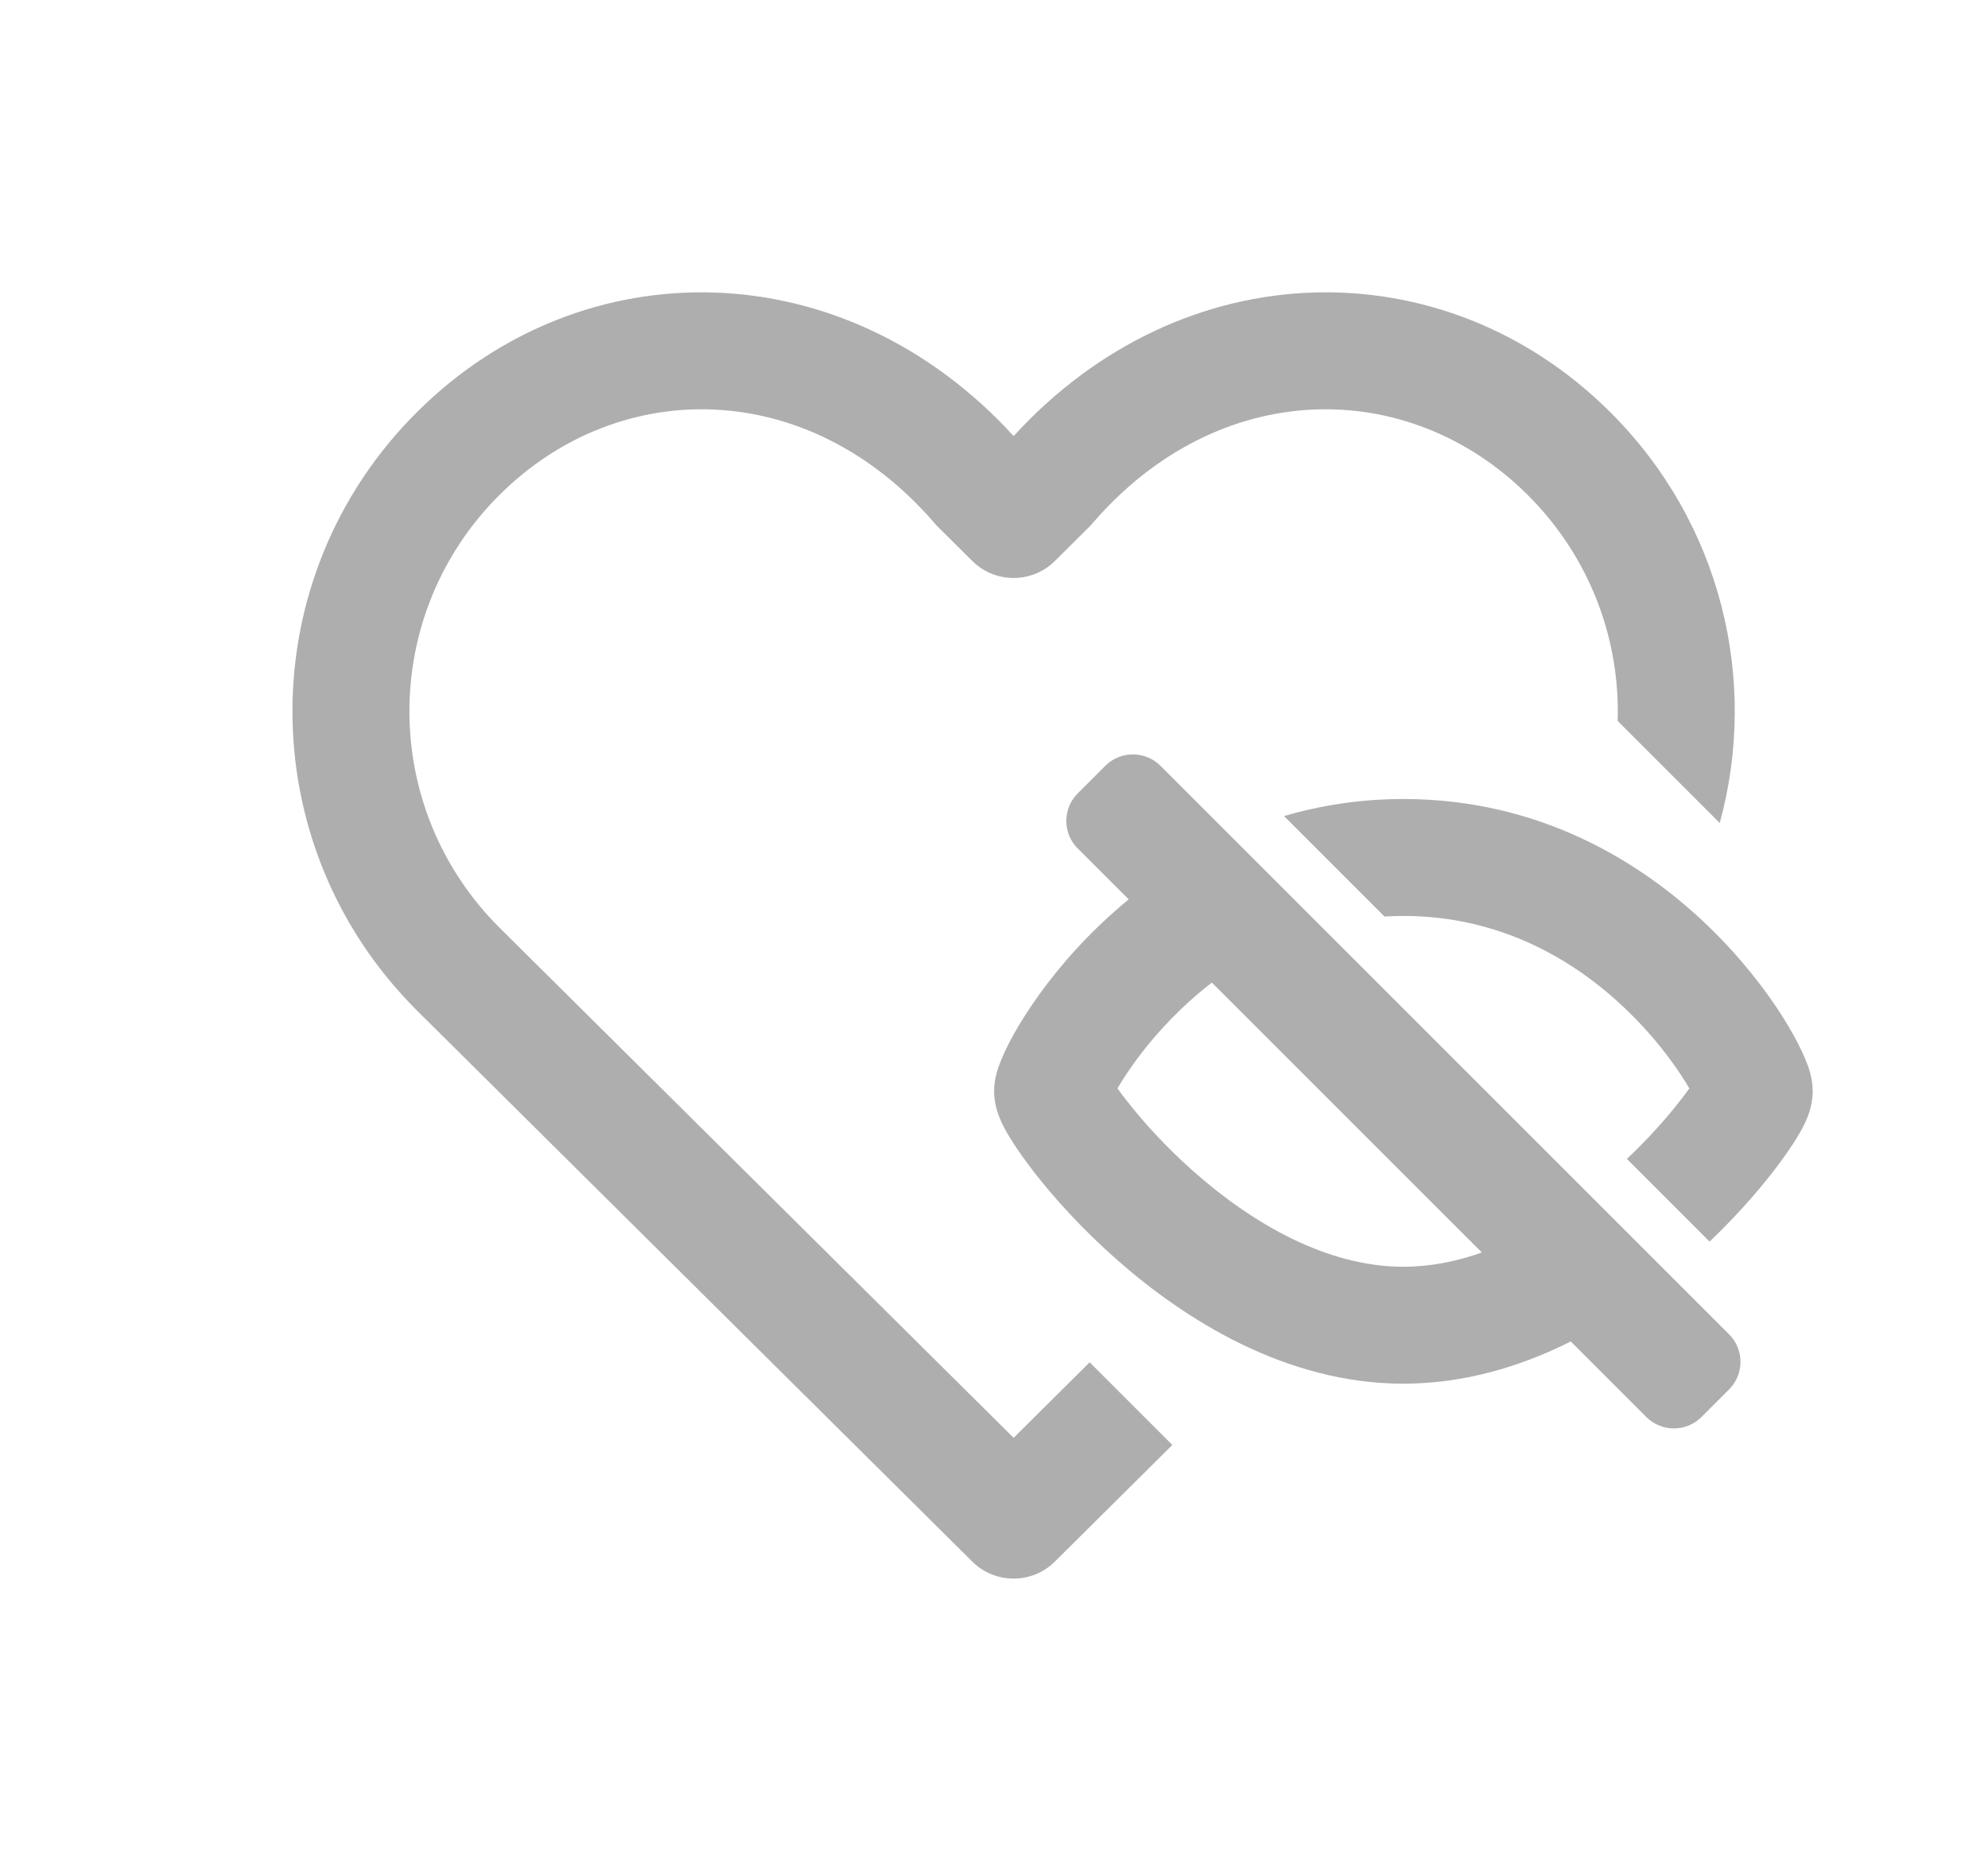 <svg width="17" height="16" viewBox="0 0 17 16" fill="none" xmlns="http://www.w3.org/2000/svg"><path d="M3.571 3.519C4.983 2.117 7.214 2.138 8.668 3.729C10.121 2.138 12.352 2.117 13.764 3.519C14.725 4.472 15.039 5.824 14.706 7.038L13.833 6.165C13.855 5.467 13.597 4.762 13.06 4.229C12.042 3.218 10.421 3.22 9.339 4.479L9.326 4.494L9.02 4.798C8.825 4.991 8.51 4.991 8.315 4.798L8.009 4.494L7.996 4.479C6.914 3.22 5.293 3.218 4.275 4.229C3.243 5.253 3.243 6.912 4.275 7.937L8.668 12.296L9.318 11.65L10.025 12.357L9.02 13.355C8.825 13.548 8.51 13.548 8.315 13.355L3.571 8.647C2.144 7.231 2.144 4.934 3.571 3.519ZM14.619 10.618C14.84 10.407 15.023 10.199 15.16 10.023C15.244 9.914 15.315 9.813 15.368 9.726C15.394 9.683 15.42 9.637 15.441 9.59L15.442 9.587C15.454 9.561 15.501 9.458 15.501 9.333C15.501 9.233 15.472 9.148 15.462 9.12L15.462 9.12C15.446 9.075 15.427 9.03 15.406 8.986C15.364 8.897 15.306 8.793 15.235 8.681C15.091 8.456 14.879 8.18 14.597 7.91C14.033 7.37 13.166 6.833 12.001 6.833C11.63 6.833 11.29 6.888 10.98 6.979L11.839 7.838C11.892 7.835 11.946 7.833 12.001 7.833C12.836 7.833 13.469 8.214 13.905 8.632C14.123 8.841 14.286 9.054 14.392 9.22C14.413 9.252 14.431 9.281 14.446 9.308C14.425 9.338 14.399 9.372 14.37 9.409C14.259 9.553 14.103 9.73 13.912 9.911L14.619 10.618ZM12.672 10.711C12.453 10.789 12.228 10.833 12.001 10.833C11.351 10.833 10.716 10.468 10.21 10.021C9.964 9.804 9.766 9.582 9.632 9.409C9.603 9.372 9.577 9.338 9.556 9.308C9.571 9.281 9.589 9.252 9.61 9.22C9.716 9.054 9.879 8.841 10.097 8.632C10.179 8.553 10.268 8.476 10.363 8.403L12.672 10.711ZM9.652 7.691C9.564 7.763 9.482 7.837 9.405 7.91C9.123 8.18 8.911 8.456 8.767 8.681C8.695 8.793 8.638 8.897 8.596 8.986C8.575 9.03 8.556 9.075 8.54 9.12L8.54 9.12C8.53 9.148 8.501 9.233 8.501 9.333C8.501 9.458 8.548 9.561 8.56 9.587L8.561 9.59C8.582 9.637 8.608 9.683 8.634 9.726C8.687 9.813 8.758 9.914 8.842 10.023C9.011 10.241 9.252 10.509 9.549 10.771C10.129 11.283 10.994 11.833 12.001 11.833C12.523 11.833 13.007 11.685 13.432 11.472L14.078 12.118C14.209 12.248 14.42 12.248 14.55 12.118L14.786 11.882C14.916 11.752 14.916 11.541 14.786 11.411L9.924 6.549C9.793 6.419 9.582 6.419 9.452 6.549L9.216 6.785C9.086 6.915 9.086 7.126 9.216 7.256L9.652 7.691Z" fill="black" fill-opacity="0.32"></path></svg>